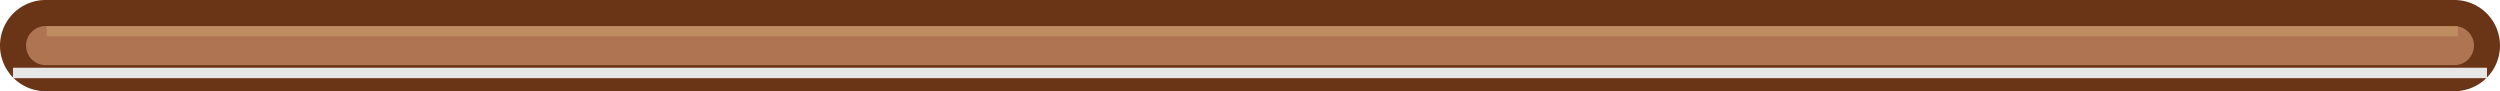 <svg xmlns="http://www.w3.org/2000/svg" viewBox="0 0 287.85 10.5"><g style="isolation:isolate"><g id="Layer_2" data-name="Layer 2"><g id="Layer_1-2" data-name="Layer 1"><g id="Props"><g id="fu_kitchen_shelf" data-name="fu_kitchen shelf"><rect x="1.5" y="1.5" width="284.85" height="7.5" rx="3.75" fill="#af7553"/><path d="M282.6,10.5H5.25A5.25,5.25,0,0,1,5.25,0H282.6a5.25,5.25,0,0,1,0,10.5ZM5.25,3a2.25,2.25,0,0,0,0,4.5H282.6a2.25,2.25,0,0,0,0-4.5Z" fill="#6a3417"/><g opacity="0.2"><rect x="5.38" y="3.01" width="277.62" height="1.17" fill="#ffe89f"/></g><g style="mix-blend-mode:multiply"><rect x="1.5" y="7.8" width="284.85" height="1.2" fill="#e6e6e6"/></g></g></g></g></g></g></svg>